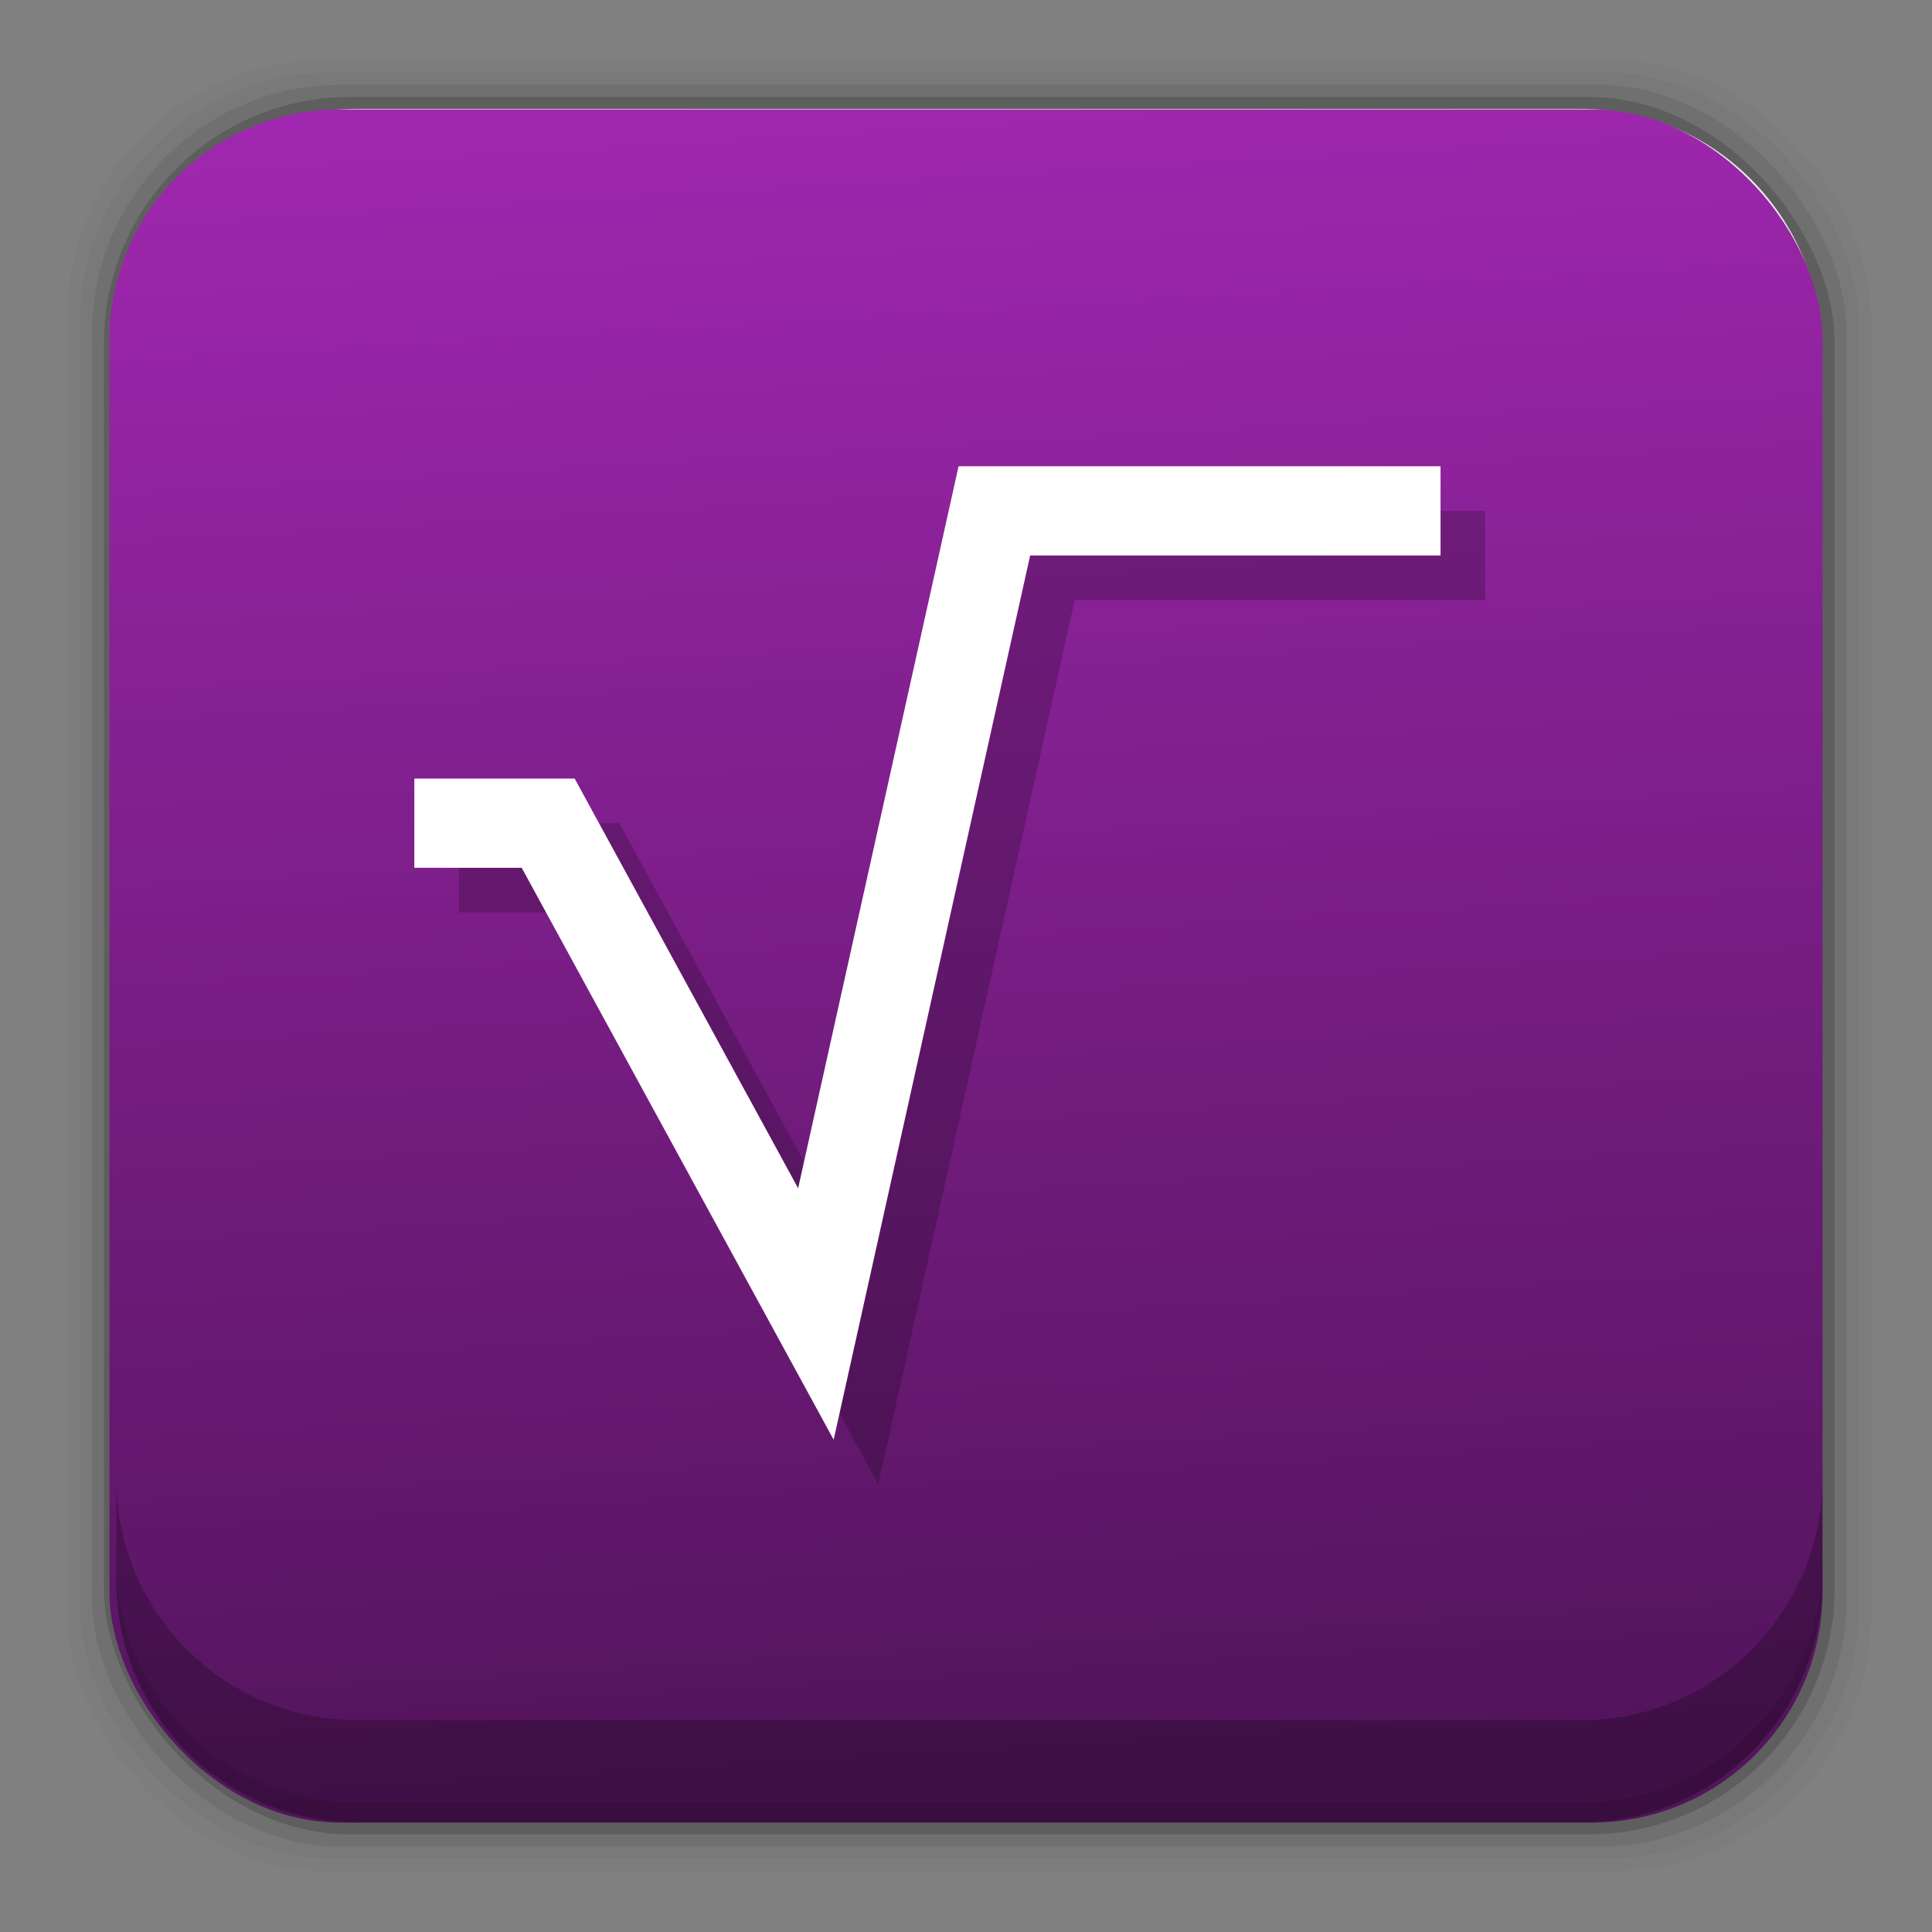 <?xml version="1.0" encoding="UTF-8" standalone="no"?>
<svg
   xmlns:dc="http://purl.org/dc/elements/1.1/"
   xmlns:cc="http://creativecommons.org/ns#"
   xmlns:rdf="http://www.w3.org/1999/02/22-rdf-syntax-ns#"
   xmlns:svg="http://www.w3.org/2000/svg"
   xmlns="http://www.w3.org/2000/svg"
   xmlns:xlink="http://www.w3.org/1999/xlink"
   xmlns:sodipodi="http://sodipodi.sourceforge.net/DTD/sodipodi-0.dtd"
   xmlns:inkscape="http://www.inkscape.org/namespaces/inkscape"
   height="96"
   width="96"
   id="svg2"
   version="1.1"
   inkscape:version="0.91 r13725"
   sodipodi:docname="libreoffice34-math.svg">
  <rect width="100%" height="100%" fill="#808080" stroke="none"/>
  <sodipodi:namedview
     pagecolor="#ffffff"
     bordercolor="#666666"
     borderopacity="1"
     objecttolerance="10"
     gridtolerance="10"
     guidetolerance="10"
     inkscape:pageopacity="0"
     inkscape:pageshadow="2"
     inkscape:window-width="1366"
     inkscape:window-height="718"
     id="namedview268"
     showgrid="false"
     inkscape:zoom="2.4583333"
     inkscape:cx="48"
     inkscape:cy="48"
     inkscape:window-x="0"
     inkscape:window-y="24"
     inkscape:window-maximized="1"
     inkscape:current-layer="svg2" />
  <defs
     id="defs4">
    <linearGradient
       inkscape:collect="always"
       id="linearGradient4437">
      <stop
         style="stop-color:#a027b0;stop-opacity:1;"
         offset="0"
         id="stop4439" />
      <stop
         style="stop-color:#52145b;stop-opacity:1"
         offset="1"
         id="stop4441" />
    </linearGradient>
    <linearGradient
       x2="0"
       y1="92.54"
       y2="7.02"
       gradientUnits="userSpaceOnUse"
       id="ButtonShadow-0-59"
       gradientTransform="matrix(1.006 0 0 0.994 100 0)">
      <stop
         id="stop7" />
      <stop
         stop-opacity="0.588"
         offset="1"
         id="stop9" />
    </linearGradient>
    <linearGradient
       id="linearGradient8074-2-3-0">
      <stop
         stop-opacity="0"
         id="stop12" />
      <stop
         offset="0.493"
         id="stop14" />
      <stop
         stop-opacity="0"
         offset="1"
         id="stop16" />
    </linearGradient>
    <linearGradient
       id="linearGradient9860">
      <stop
         stop-color="#666"
         id="stop19" />
      <stop
         stop-color="#808080"
         offset="1"
         id="stop21" />
    </linearGradient>
    <linearGradient
       id="linearGradient7931-2">
      <stop
         id="stop24" />
      <stop
         stop-opacity="0.361"
         offset="0.455"
         id="stop26" />
      <stop
         stop-opacity="0"
         offset="1"
         id="stop28" />
    </linearGradient>
    <linearGradient
       x2="0"
       xlink:href="#ButtonShadow-0-59"
       y1="92"
       y2="7"
       gradientUnits="userSpaceOnUse"
       id="linearGradient36790"
       gradientTransform="matrix(1.083,0,0,1.211,33.392,953.1)" />
    <linearGradient
       x2="0"
       xlink:href="#ButtonShadow-0-59"
       y1="91"
       y2="7"
       gradientUnits="userSpaceOnUse"
       id="linearGradient36792"
       gradientTransform="matrix(1.083,0,0,1.211,33.392,953.1)" />
    <linearGradient
       x2="0"
       y1="88"
       y2="8"
       gradientUnits="userSpaceOnUse"
       id="linearGradient36794"
       gradientTransform="matrix(1.201 0 0 1.404 30.428 943.74)">
      <stop
         stop-color="#b3b3b3"
         id="stop33" />
      <stop
         stop-color="#e6e6e6"
         offset="1"
         id="stop35" />
    </linearGradient>
    <radialGradient
       cy="47.999"
       r="34.938"
       gradientUnits="userSpaceOnUse"
       id="radialGradient36796"
       cx="48"
       gradientTransform="matrix(1.432 0 0 1.48 19.362 940.07)">
      <stop
         id="stop38" />
      <stop
         stop-opacity="0"
         offset="1"
         id="stop40" />
    </radialGradient>
    <linearGradient
       x2="0"
       y1="80"
       y2="16"
       gradientUnits="userSpaceOnUse"
       id="linearGradient36798"
       gradientTransform="matrix(1.064 0 0 1.293 36.999 949.06)">
      <stop
         stop-color="#dfdfdf"
         id="stop43" />
      <stop
         stop-color="#fefefe"
         offset="1"
         id="stop45" />
    </linearGradient>
    <clipPath
       clipPathUnits="userSpaceOnUse"
       id="clipPath36810">
      <path
         d="m57.75 961.77c-6.642 0-11.969 5.395-11.969 12.062v61.031c0 6.668 5.327 12.031 11.969 12.031h60.812c6.642 0 11.969-5.363 11.969-12.031v-61.031c0-6.668-5.327-12.062-11.969-12.062h-60.812z"
         id="path48" />
    </clipPath>
    <linearGradient
       x2="0"
       y1="-1491.6"
       y2="-1543.6"
       gradientUnits="userSpaceOnUse"
       id="linearGradient36814"
       gradientTransform="matrix(0.512,0,0,0.156,-394.84,1393.4)">
      <stop
         stop-color="#727272"
         id="stop51" />
      <stop
         stop-color="#b3b3b3"
         offset="1"
         id="stop53" />
    </linearGradient>
    <linearGradient
       x2="0"
       y1="-1603.6"
       y2="-1561.4"
       gradientUnits="userSpaceOnUse"
       id="linearGradient36816"
       gradientTransform="matrix(0.312,0,0,0.332,-1136.4,1657)">
      <stop
         stop-color="#ccc"
         id="stop56" />
      <stop
         stop-color="#b3b3b3"
         offset="1"
         id="stop58" />
    </linearGradient>
    <linearGradient
       x2="0"
       y1="-1076.6"
       y2="-1117.8"
       gradientUnits="userSpaceOnUse"
       id="linearGradient36818"
       gradientTransform="matrix(0.563,0,0,0.57,-2035.4,1763.5)">
      <stop
         stop-color="#fff6dd"
         id="stop61" />
      <stop
         stop-color="#fef8f4"
         offset="1"
         id="stop63" />
    </linearGradient>
    <linearGradient
       x2="0"
       y1="-1515"
       y2="-1494.8"
       gradientUnits="userSpaceOnUse"
       id="linearGradient36822"
       gradientTransform="matrix(0.3,0,0,0.31,-1089.7,1622)">
      <stop
         stop-color="#fff"
         id="stop66" />
      <stop
         stop-color="#f2f2f2"
         offset="1"
         id="stop68" />
    </linearGradient>
    <linearGradient
       x2="0"
       y1="-1068.8"
       y2="-1073.6"
       gradientUnits="userSpaceOnUse"
       id="linearGradient36824">
      <stop
         id="stop71" />
      <stop
         stop-color="#4d4d4d"
         offset="1"
         id="stop73" />
    </linearGradient>
    <linearGradient
       x1="-17"
       x2="144"
       gradientUnits="userSpaceOnUse"
       id="linearGradient36840"
       gradientTransform="matrix(0.212 0 0 0.574 14.789 1834.9)">
      <stop
         stop-color="#e9b913"
         stop-opacity="0"
         id="stop76" />
      <stop
         stop-color="#fc5c00"
         offset="0.493"
         id="stop78" />
      <stop
         stop-color="#e9b913"
         stop-opacity="0"
         offset="1"
         id="stop80" />
    </linearGradient>
    <linearGradient
       x1="-17"
       x2="144"
       xlink:href="#linearGradient8074-2-3-0"
       gradientUnits="userSpaceOnUse"
       id="linearGradient36846"
       gradientTransform="matrix(0.148,0,0,0.948,1128.9,1084.7)" />
    <linearGradient
       x1="152"
       x2="113.88"
       xlink:href="#linearGradient7931-2"
       y1="-1192.6"
       y2="-1230.8"
       gradientUnits="userSpaceOnUse"
       id="linearGradient36848"
       gradientTransform="matrix(0.108,0,0,0.058,29.01,1226.7)" />
    <linearGradient
       x1="152"
       x2="113.88"
       xlink:href="#linearGradient7931-2"
       y1="-1192.6"
       y2="-1230.8"
       gradientUnits="userSpaceOnUse"
       id="linearGradient36850"
       gradientTransform="matrix(0.108,0,0,0.058,-27.851,1226.2)" />
    <linearGradient
       x1="-17"
       x2="144"
       xlink:href="#linearGradient8074-2-3-0"
       gradientUnits="userSpaceOnUse"
       id="linearGradient36852"
       gradientTransform="matrix(0.224,0,0,0.997,-42.559,64.59)" />
    <linearGradient
       x1="-17"
       x2="144"
       xlink:href="#linearGradient8074-2-3-0"
       gradientUnits="userSpaceOnUse"
       id="linearGradient36854"
       gradientTransform="matrix(0.039,0,0,0.998,1152.9,1181.3)" />
    <linearGradient
       x1="-17"
       x2="144"
       xlink:href="#linearGradient8074-2-3-0"
       gradientUnits="userSpaceOnUse"
       id="linearGradient36856"
       gradientTransform="matrix(0.04,0,0,0.988,1152.6,1132.7)" />
    <linearGradient
       x1="3714.3"
       x2="3716.3"
       xlink:href="#linearGradient9860"
       y1="694.74"
       y2="693.65"
       gradientUnits="userSpaceOnUse"
       id="linearGradient36858"
       gradientTransform="matrix(3.563,0,0,3.691,-13213,-1429.7)" />
    <linearGradient
       x2="0"
       xlink:href="#linearGradient9860"
       y1="47.865"
       y2="53.38"
       gradientUnits="userSpaceOnUse"
       id="linearGradient36860"
       gradientTransform="translate(-19.531,1088.2)" />
    <linearGradient
       x1="529.25"
       x2="535"
       y1="-1568.6"
       y2="-1574.6"
       gradientUnits="userSpaceOnUse"
       id="linearGradient36928"
       gradientTransform="matrix(0.74 0 0 1.839 -380.02 4034.3)">
      <stop
         stop-color="#fc5c00"
         id="stop91" />
      <stop
         stop-color="#ccc"
         stop-opacity="0"
         offset="1"
         id="stop93" />
    </linearGradient>
    <linearGradient
       x1="-17"
       x2="144"
       xlink:href="#linearGradient36840"
       gradientUnits="userSpaceOnUse"
       id="linearGradient36930"
       gradientTransform="matrix(0.136 0 0 0.421 1129.6 490.98)" />
    <linearGradient
       x1="-17"
       x2="144"
       xlink:href="#linearGradient8074-2-3-0"
       gradientUnits="userSpaceOnUse"
       id="linearGradient36932"
       gradientTransform="matrix(0.148 0 0 0.891 1128.9 1053.5)" />
    <path
       d="m47.244 960.63c-1.389 0-2.365 1.141-2.365 2.764v12.633 46.323 23.863 11.625 1.009c0 1.513 0.862 2.579 2.102 2.72 0.09 0.012 0.169 0.044 0.263 0.044h6.006 69.668 6.006c0.087 0 0.179-0.012 0.263-0.044 1.24-0.141 2.102-1.207 2.102-2.72v-1.009-11.625-23.863-22.547c-11.19-13.038-22.347-26.115-33.52-39.173h-49.661-0.863z"
       id="SVGCleanerId_1" />
    <path
       d="m56.056 971.12c-0.49 0.056-0.904 0.615-0.898 1.212v11.636 54.301 11.636c-0.004 0.636 0.474 1.217 0.998 1.212h5.321 58.534c0.523 0 1.002-0.576 0.998-1.212v-11.636-35.433c-0.003-0.316-0.113-0.628-0.299-0.848l-25.11-30.52c-0.181-0.226-0.438-0.36-0.698-0.364h-38.746c-0.033-0.002-0.067-0.002-0.1 0z"
       fill="url(#radialGradient36796)"
       id="SVGCleanerId_2"
       opacity="0.6" />
    <path
       d="m56.156 972.33v11.636 54.301 11.636h5.321 58.534v-11.636-35.433l-25.11-30.504z"
       fill="url(#linearGradient36798)"
       id="SVGCleanerId_3" />
    <path
       d="m56.156 972.33v11.636 54.301 11.636h5.321 58.534v-11.636-35.433l-25.11-30.504zm1.064 1.293h37.282l24.445 29.696v34.948 10.343h-57.47-4.257v-10.343-54.301z"
       fill="#fff"
       id="SVGCleanerId_4"
       opacity="0.7" />
    <path
       d="m47.244 960.63c-1.389 0-2.365 1.141-2.365 2.764v12.633 46.323 23.863 11.625 1.009c0 1.513 0.862 2.579 2.102 2.72 0.09 0.012 0.169 0.044 0.263 0.044h6.006 69.668 6.006c0.087 0 0.179-0.012 0.263-0.044 1.24-0.141 2.102-1.207 2.102-2.72v-1.009-11.625-23.863-22.547c-11.19-13.038-22.347-26.115-33.52-39.173h-49.661-0.863zm0 1.36h0.863 49.173c10.947 12.794 21.879 25.605 32.844 38.383v21.977 23.863 11.625 1.009c0 0.91-0.321 1.277-1.051 1.36a1.162 1.358 0 0 0 -0.15 0.044h-6.006-69.668-6.006c0.143 0 0.119-0.013-0.15-0.044-0.73-0.083-1.051-0.45-1.051-1.36v-1.009-11.625-23.863-46.323-12.633c0-0.986 0.357-1.404 1.201-1.404z"
       id="SVGCleanerId_5"
       opacity="0.1" />
    <path
       d="m47.244 960.63c-1.389 0-2.365 1.141-2.365 2.764v1.404c0-1.623 0.976-2.764 2.365-2.764h0.863 49.661c11.173 13.057 22.33 26.134 33.52 39.173v-1.404c-11.19-13.038-22.347-26.115-33.52-39.173h-49.661-0.863z"
       id="SVGCleanerId_6"
       opacity="0.2" />
    <path
       d="m43.708 1127v22.393m-30.486-22.393v22.393m13.723-22.393v22.393m-15.5-1.761h34.04m-34.04-12.813h34.04m-34.04-5.983h34.04"
       stroke-width="0.5"
       fill="none"
       stroke="#f87019"
       id="SVGCleanerId_7"
       stroke-linecap="square" />
    <path
       d="m3655.3-1071.4v0.77c-0.225-0.131-0.452-0.23-0.68-0.295-0.228-0.066-0.461-0.099-0.698-0.099-0.357 0-0.623 0.059-0.8 0.175-0.174 0.114-0.261 0.29-0.261 0.526 0 0.214 0.066 0.374 0.197 0.479 0.131 0.106 0.458 0.208 0.98 0.308l0.317 0.06c0.391 0.074 0.686 0.223 0.886 0.445 0.203 0.223 0.304 0.512 0.304 0.869 0 0.474-0.168 0.845-0.505 1.113-0.337 0.265-0.805 0.398-1.404 0.398-0.237 0-0.485-0.026-0.745-0.077-0.26-0.049-0.541-0.123-0.843-0.223v-0.813c0.294 0.151 0.575 0.265 0.843 0.342 0.268 0.074 0.522 0.111 0.762 0.111 0.348 0 0.618-0.07 0.809-0.21 0.191-0.143 0.287-0.341 0.287-0.595 0-0.365-0.35-0.618-1.049-0.758l-0.034-0.01-0.295-0.06c-0.454-0.089-0.785-0.237-0.993-0.445-0.208-0.211-0.312-0.498-0.312-0.86 0-0.459 0.155-0.813 0.467-1.061 0.311-0.251 0.755-0.377 1.331-0.377 0.257 0 0.504 0.024 0.74 0.073 0.237 0.046 0.469 0.116 0.698 0.21"
       id="SVGCleanerId_8" />
    <path
       d="m3657.8-1069.1c0 0.611 0.096 1.071 0.287 1.382 0.194 0.311 0.481 0.467 0.86 0.467s0.666-0.155 0.86-0.467c0.197-0.314 0.295-0.775 0.295-1.382 0-0.608-0.098-1.067-0.295-1.378-0.194-0.314-0.481-0.471-0.86-0.471s-0.666 0.155-0.86 0.467c-0.191 0.311-0.287 0.772-0.287 1.383m2.303 1.78c-0.128 0.237-0.302 0.419-0.522 0.548-0.217 0.126-0.469 0.188-0.757 0.188-0.574 0-1.027-0.221-1.361-0.663-0.331-0.445-0.496-1.057-0.496-1.836 0-0.793 0.166-1.414 0.496-1.862s0.785-0.672 1.361-0.672c0.285 0 0.536 0.063 0.753 0.188 0.22 0.123 0.395 0.302 0.526 0.539v-0.612h0.792v6.617h-0.792v-2.435"
       id="SVGCleanerId_9" />
    <path
       d="m3666.5-1070.4c-0.168-0.131-0.34-0.227-0.514-0.287-0.174-0.06-0.365-0.09-0.574-0.09-0.491 0-0.866 0.154-1.126 0.462-0.26 0.308-0.39 0.753-0.39 1.335v2.384h-0.792v-4.794h0.792v0.937c0.131-0.34 0.332-0.599 0.604-0.779 0.274-0.183 0.598-0.274 0.972-0.274 0.194 0 0.375 0.024 0.544 0.073 0.168 0.049 0.33 0.124 0.484 0.227v0.805"
       id="SVGCleanerId_10" />
    <path
       d="m3669.9-1072.8v1.361h1.789v0.612h-1.789v2.602c0 0.354 0.067 0.601 0.201 0.741 0.134 0.14 0.368 0.21 0.702 0.21h0.886v0.629h-0.963c-0.591 0-1.007-0.118-1.25-0.355-0.242-0.237-0.364-0.645-0.364-1.224v-2.602h-1.28v-0.612h1.28v-1.361h0.788"
       id="SVGCleanerId_11" />
    <path
       d="m3677.2-1066.2v0.616h-0.274c-0.711 0-1.187-0.105-1.429-0.317-0.24-0.211-0.36-0.632-0.359-1.263v-1.023c-0-0.431-0.077-0.729-0.231-0.894-0.151-0.166-0.426-0.248-0.826-0.248h-0.265v-0.612h0.265c0.402 0 0.679-0.081 0.83-0.244 0.151-0.163 0.227-0.458 0.227-0.886v-1.027c-0-0.63 0.12-1.05 0.359-1.258 0.242-0.211 0.719-0.317 1.429-0.317h0.274v0.612h-0.3c-0.4 0-0.661 0.063-0.783 0.188-0.12 0.123-0.18 0.387-0.18 0.792v1.061c0 0.448-0.066 0.773-0.197 0.976-0.128 0.203-0.349 0.34-0.663 0.411 0.317 0.077 0.539 0.217 0.668 0.419s0.193 0.526 0.193 0.972v1.061c0 0.408 0.06 0.673 0.18 0.796 0.123 0.123 0.384 0.184 0.783 0.184h0.3"
       id="SVGCleanerId_12" />
    <path
       d="m3682.5-1071.5-1.716 2.294 1.883 2.499h-0.912l-1.404-1.922-1.399 1.922h-0.912l1.883-2.499-1.716-2.294h0.873l1.271 1.733 1.263-1.733h0.886"
       id="SVGCleanerId_13" />
    <path
       d="m3683.9-1066.2h0.291c0.402 0 0.665-0.063 0.788-0.188 0.123-0.126 0.184-0.39 0.184-0.792v-1.061c0-0.445 0.064-0.769 0.193-0.972 0.128-0.203 0.351-0.342 0.668-0.419-0.314-0.071-0.536-0.208-0.668-0.411-0.128-0.203-0.193-0.528-0.193-0.976v-1.061c0-0.402-0.061-0.666-0.184-0.792-0.123-0.126-0.385-0.188-0.788-0.188h-0.291v-0.612h0.265c0.71 0 1.185 0.106 1.425 0.317 0.24 0.208 0.359 0.628 0.359 1.258v1.027c0 0.428 0.076 0.723 0.227 0.886 0.154 0.163 0.432 0.244 0.835 0.244h0.274v0.612h-0.274c-0.402 0-0.68 0.083-0.835 0.248-0.151 0.166-0.227 0.464-0.227 0.894v1.023c0 0.631-0.12 1.052-0.359 1.263-0.24 0.211-0.715 0.317-1.425 0.317h-0.265v-0.616"
       id="SVGCleanerId_14" />
    <linearGradient
       id="linearGradient3782">
      <stop
         style="stop-color:#9c27b0;stop-opacity:1;"
         offset="0"
         id="stop3784" />
      <stop
         style="stop-color:#ab27b0;stop-opacity:1;"
         offset="1"
         id="stop3786" />
    </linearGradient>
    <linearGradient
       inkscape:collect="always"
       xlink:href="#linearGradient4437"
       id="linearGradient4443"
       x1="158.508"
       y1="16.963"
       x2="163.497"
       y2="101.574"
       gradientUnits="userSpaceOnUse" />
  </defs>
  <rect
     style="fill-opacity:0.02"
     id="rect113"
     width="89.62"
     height="89.98"
     y="2.99"
     rx="12.724"
     x="3.353" />
  <rect
     style="fill-opacity:0.039"
     id="rect115"
     width="88.41"
     height="88.76"
     y="3.6"
     rx="12.552"
     x="3.959" />
  <rect
     style="fill-opacity:0.078"
     id="rect117"
     width="87.2"
     height="87.55"
     y="4.21"
     rx="12.38"
     x="4.564" />
  <rect
     style="fill-opacity:0.157"
     id="rect119"
     width="85.991"
     height="86.33"
     y="4.82"
     rx="12.208"
     x="5.17" />
  <path
     style="fill:#ececec"
     inkscape:connector-curvature="0"
     id="path121"
     d="m 17.75,5.41 c -6.642,0 -11.969,5.395 -11.969,12.062 l 0,61.031 c 0,6.668 5.327,12.031 11.969,12.031 l 60.812,0 c 6.642,0 11.969,-5.363 11.969,-12.031 l 0,-61.031 C 90.531,10.804 85.204,5.41 78.562,5.41 l -60.812,0 z" />
  <g
     id="g4445"
     transform="translate(-115.647,-12.489)">
    <rect
       style="fill:url(#linearGradient4443);fill-opacity:1;stroke:none"
       id="rect6"
       width="85.124"
       height="85.124"
       y="17.927"
       rx="11.459"
       x="121.085" />
    <g
       transform="matrix(2.217,0,0,2.217,237.692,-2149.07)"
       id="g4191">
      <path
         sodipodi:nodetypes="ccccc"
         inkscape:connector-curvature="0"
         id="path3792"
         d="m -44.763,994.443 3,0 6,11 4,-18 10,0"
         style="opacity:0.2;fill:none;stroke:#000000;stroke-width:2;stroke-linecap:butt;stroke-linejoin:miter;stroke-miterlimit:4;stroke-dasharray:none;stroke-opacity:1" />
      <path
         style="fill:none;stroke:#ffffff;stroke-width:2;stroke-linecap:butt;stroke-linejoin:miter;stroke-miterlimit:4;stroke-dasharray:none;stroke-opacity:1"
         d="m -45.763,993.443 3,0 6,11 4,-18 10,0"
         id="path3790"
         inkscape:connector-curvature="0"
         sodipodi:nodetypes="ccccc" />
    </g>
  </g>
  <path
     style="fill-opacity:0.235"
     inkscape:connector-curvature="0"
     id="path169"
     d="m 5.776,73.44 0,5.066 c 0,6.668 5.343,12.032 11.985,12.032 l 60.809,0 c 6.642,0 11.985,-5.364 11.985,-12.032 l 0,-5.066 c 0,6.668 -5.343,12.032 -11.985,12.032 l -60.809,0 c -6.642,0 -11.985,-5.364 -11.985,-12.032 z" />
  <path
     style="fill-opacity:0.098"
     inkscape:connector-curvature="0"
     id="path171"
     d="m 5.776,77.54 0,1.013 c 0,6.668 5.343,12.032 11.985,12.032 l 60.809,0 c 6.642,0 11.985,-5.364 11.985,-12.032 l 0,-1.013 c 0,6.668 -5.343,12.032 -11.985,12.032 l -60.809,0 c -6.642,0 -11.985,-5.364 -11.985,-12.032 z" />
  <g
     id="g3807"
     transform="matrix(1.064,0,0,1.064,-6.082,25.698)" />
  <g
     id="g3056"
     transform="matrix(1.064,0,0,1.064,-32.683,25.698)" />
  <g
     id="g3034"
     transform="matrix(1.064,0,0,1.064,-13.53,32.082)" />
  <g
     id="g3041"
     transform="matrix(1.064,0,0,1.064,-6.084,25.698)" />
  <g
     id="g3819"
     transform="matrix(1.064,0,0,1.064,-11.404,27.826)" />
</svg>
